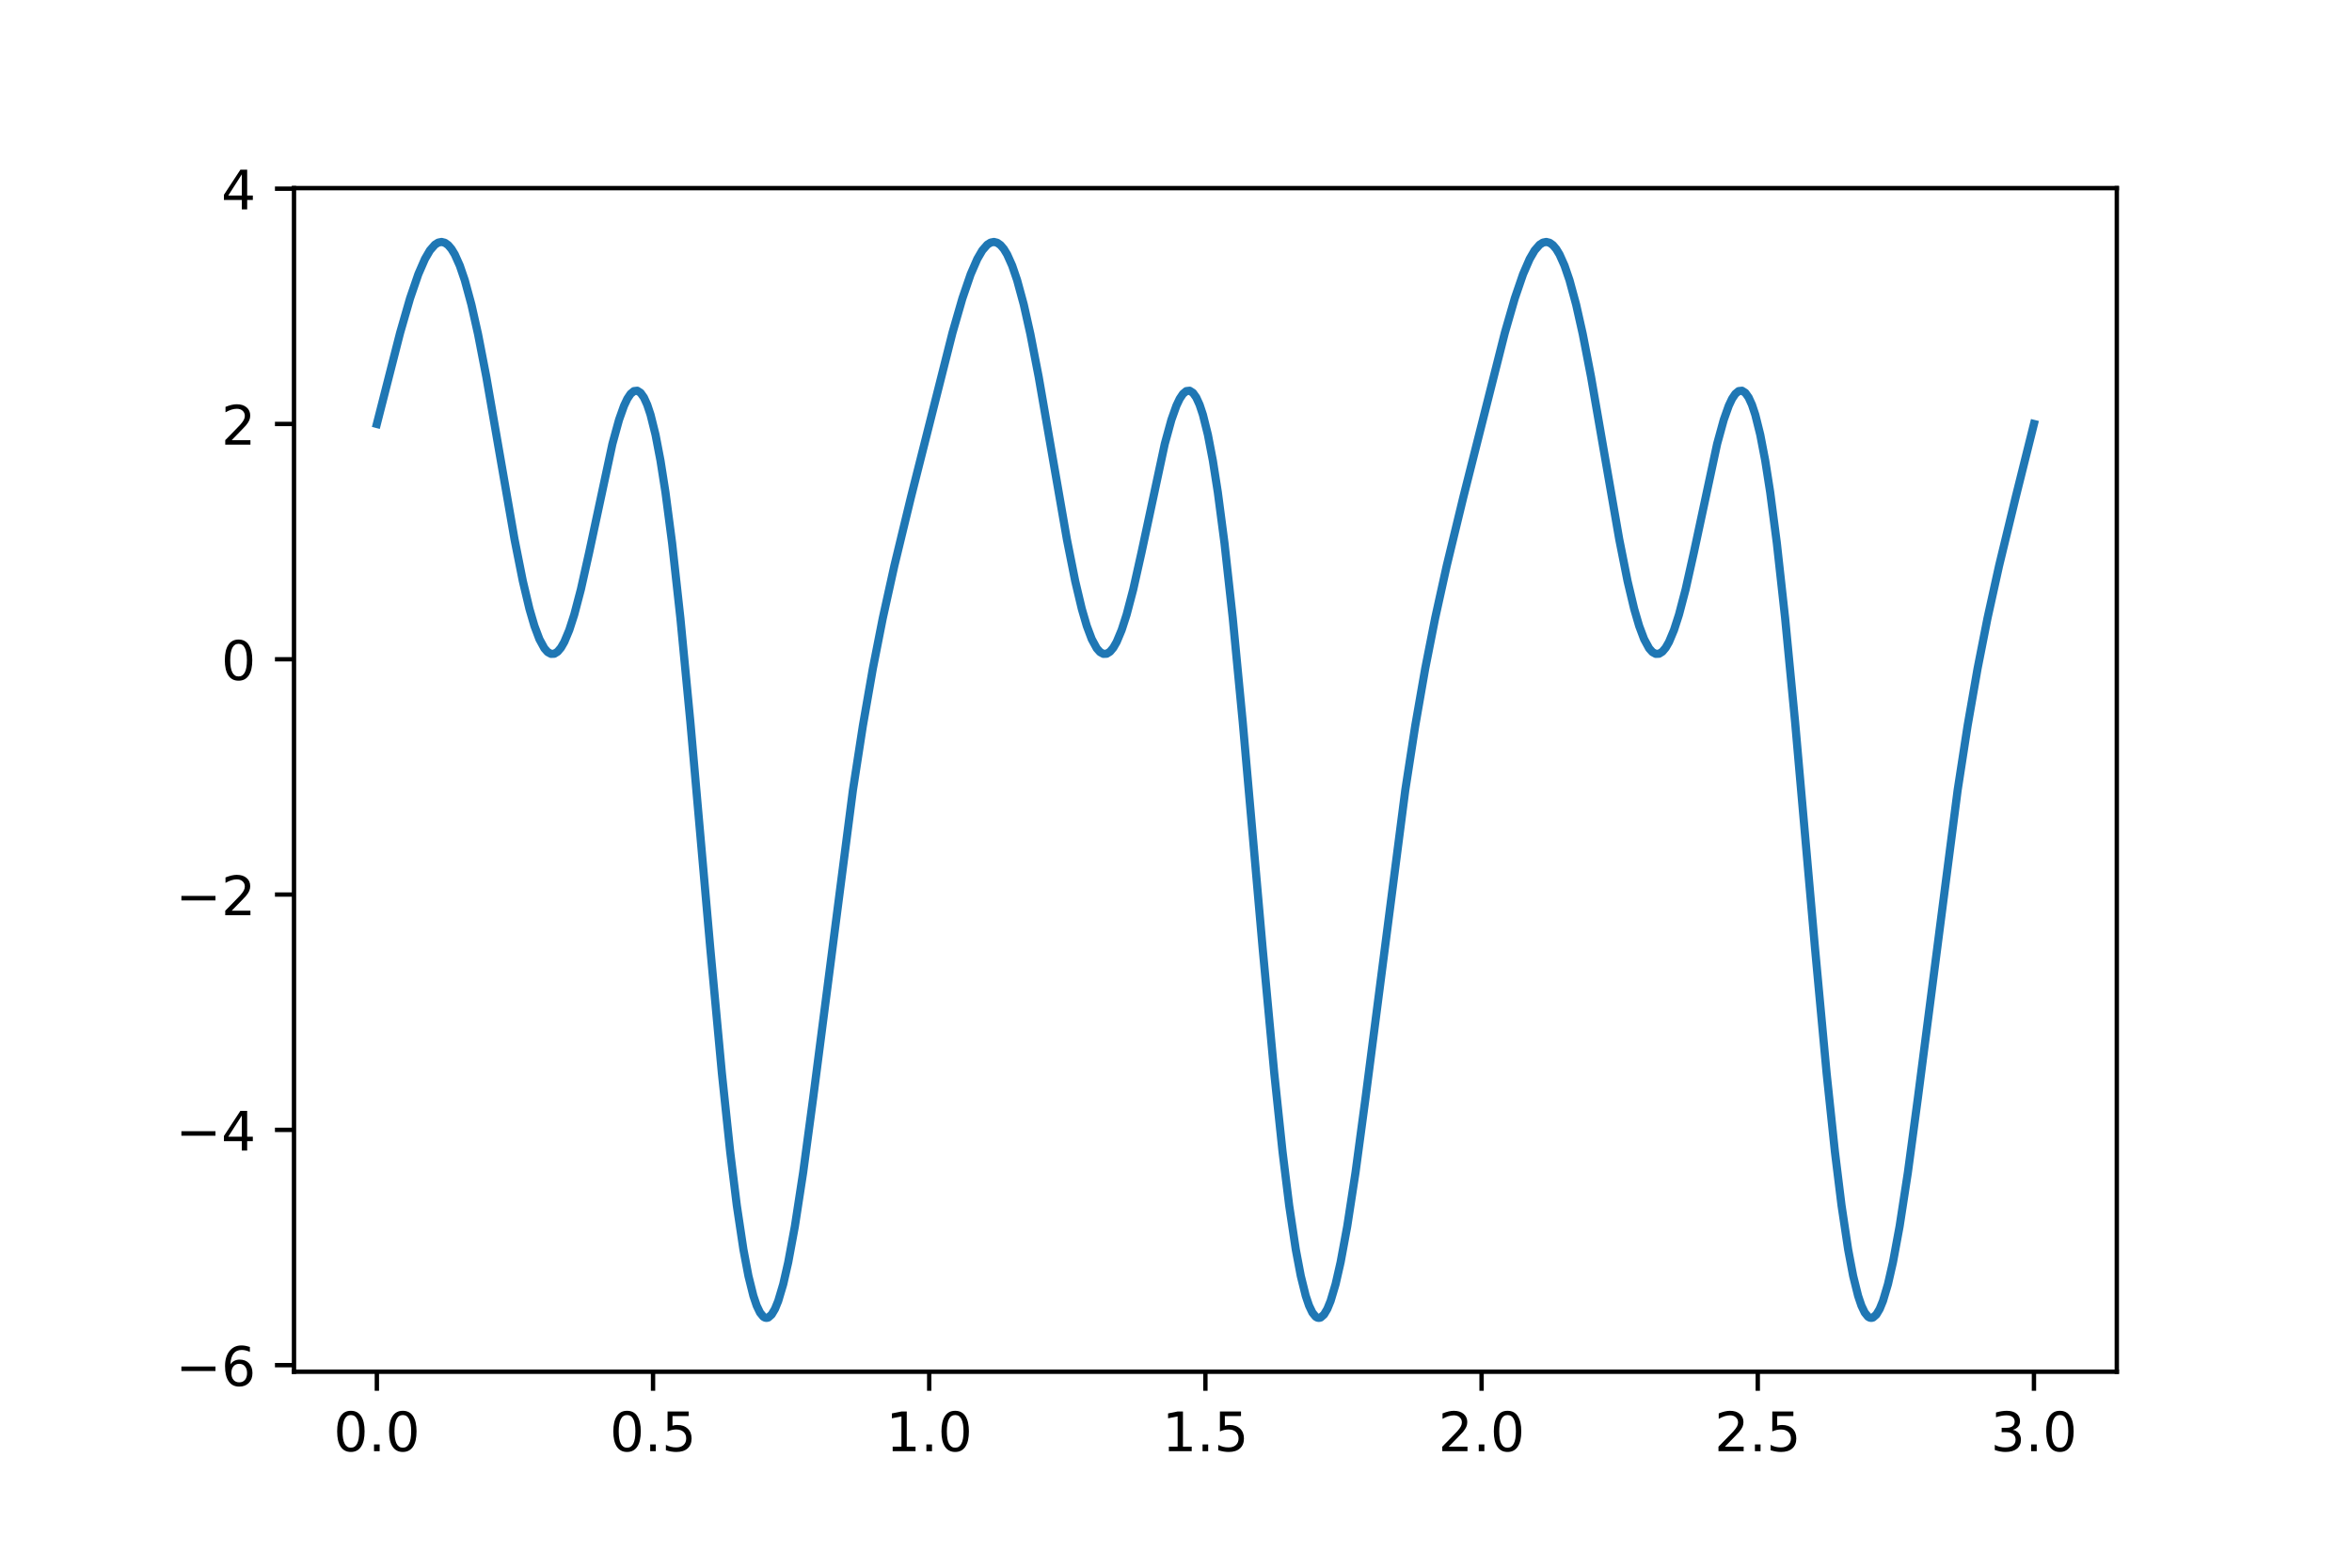 <?xml version="1.0" encoding="utf-8" standalone="no"?>
<!DOCTYPE svg PUBLIC "-//W3C//DTD SVG 1.1//EN"
  "http://www.w3.org/Graphics/SVG/1.1/DTD/svg11.dtd">
<!-- Created with matplotlib (http://matplotlib.org/) -->
<svg height="288pt" version="1.1" viewBox="0 0 432 288" width="432pt" xmlns="http://www.w3.org/2000/svg" xmlns:xlink="http://www.w3.org/1999/xlink">
 <defs>
  <style type="text/css">
*{stroke-linecap:butt;stroke-linejoin:round;}
  </style>
 </defs>
 <g id="figure_1">
  <g id="patch_1">
   <path d="M 0 288 
L 432 288 
L 432 0 
L 0 0 
z
" style="fill:#ffffff;"/>
  </g>
  <g id="axes_1">
   <g id="patch_2">
    <path d="M 54 252 
L 388.8 252 
L 388.8 34.56 
L 54 34.56 
z
" style="fill:#ffffff;"/>
   </g>
   <g id="matplotlib.axis_1">
    <g id="xtick_1">
     <g id="line2d_1">
      <defs>
       <path d="M 0 0 
L 0 3.5 
" id="mc16b5657e0" style="stroke:#000000;stroke-width:0.8;"/>
      </defs>
      <g>
       <use style="stroke:#000000;stroke-width:0.8;" x="69.218" xlink:href="#mc16b5657e0" y="252"/>
      </g>
     </g>
     <g id="text_1">
      <!-- 0.0 -->
      <defs>
       <path d="M 31.781 66.406 
Q 24.172 66.406 20.328 58.906 
Q 16.5 51.422 16.5 36.375 
Q 16.5 21.391 20.328 13.891 
Q 24.172 6.391 31.781 6.391 
Q 39.453 6.391 43.281 13.891 
Q 47.125 21.391 47.125 36.375 
Q 47.125 51.422 43.281 58.906 
Q 39.453 66.406 31.781 66.406 
z
M 31.781 74.219 
Q 44.047 74.219 50.516 64.516 
Q 56.984 54.828 56.984 36.375 
Q 56.984 17.969 50.516 8.266 
Q 44.047 -1.422 31.781 -1.422 
Q 19.531 -1.422 13.062 8.266 
Q 6.594 17.969 6.594 36.375 
Q 6.594 54.828 13.062 64.516 
Q 19.531 74.219 31.781 74.219 
z
" id="DejaVuSans-30"/>
       <path d="M 10.688 12.406 
L 21 12.406 
L 21 0 
L 10.688 0 
z
" id="DejaVuSans-2e"/>
      </defs>
      <g transform="translate(61.267 266.598)scale(0.1 -0.1)">
       <use xlink:href="#DejaVuSans-30"/>
       <use x="63.623" xlink:href="#DejaVuSans-2e"/>
       <use x="95.41" xlink:href="#DejaVuSans-30"/>
      </g>
     </g>
    </g>
    <g id="xtick_2">
     <g id="line2d_2">
      <g>
       <use style="stroke:#000000;stroke-width:0.8;" x="119.945" xlink:href="#mc16b5657e0" y="252"/>
      </g>
     </g>
     <g id="text_2">
      <!-- 0.5 -->
      <defs>
       <path d="M 10.797 72.906 
L 49.516 72.906 
L 49.516 64.594 
L 19.828 64.594 
L 19.828 46.734 
Q 21.969 47.469 24.109 47.828 
Q 26.266 48.188 28.422 48.188 
Q 40.625 48.188 47.75 41.5 
Q 54.891 34.812 54.891 23.391 
Q 54.891 11.625 47.562 5.094 
Q 40.234 -1.422 26.906 -1.422 
Q 22.312 -1.422 17.547 -0.641 
Q 12.797 0.141 7.719 1.703 
L 7.719 11.625 
Q 12.109 9.234 16.797 8.062 
Q 21.484 6.891 26.703 6.891 
Q 35.156 6.891 40.078 11.328 
Q 45.016 15.766 45.016 23.391 
Q 45.016 31 40.078 35.438 
Q 35.156 39.891 26.703 39.891 
Q 22.75 39.891 18.812 39.016 
Q 14.891 38.141 10.797 36.281 
z
" id="DejaVuSans-35"/>
      </defs>
      <g transform="translate(111.994 266.598)scale(0.1 -0.1)">
       <use xlink:href="#DejaVuSans-30"/>
       <use x="63.623" xlink:href="#DejaVuSans-2e"/>
       <use x="95.41" xlink:href="#DejaVuSans-35"/>
      </g>
     </g>
    </g>
    <g id="xtick_3">
     <g id="line2d_3">
      <g>
       <use style="stroke:#000000;stroke-width:0.8;" x="170.673" xlink:href="#mc16b5657e0" y="252"/>
      </g>
     </g>
     <g id="text_3">
      <!-- 1.0 -->
      <defs>
       <path d="M 12.406 8.297 
L 28.516 8.297 
L 28.516 63.922 
L 10.984 60.406 
L 10.984 69.391 
L 28.422 72.906 
L 38.281 72.906 
L 38.281 8.297 
L 54.391 8.297 
L 54.391 0 
L 12.406 0 
z
" id="DejaVuSans-31"/>
      </defs>
      <g transform="translate(162.721 266.598)scale(0.1 -0.1)">
       <use xlink:href="#DejaVuSans-31"/>
       <use x="63.623" xlink:href="#DejaVuSans-2e"/>
       <use x="95.41" xlink:href="#DejaVuSans-30"/>
      </g>
     </g>
    </g>
    <g id="xtick_4">
     <g id="line2d_4">
      <g>
       <use style="stroke:#000000;stroke-width:0.8;" x="221.4" xlink:href="#mc16b5657e0" y="252"/>
      </g>
     </g>
     <g id="text_4">
      <!-- 1.5 -->
      <g transform="translate(213.448 266.598)scale(0.1 -0.1)">
       <use xlink:href="#DejaVuSans-31"/>
       <use x="63.623" xlink:href="#DejaVuSans-2e"/>
       <use x="95.41" xlink:href="#DejaVuSans-35"/>
      </g>
     </g>
    </g>
    <g id="xtick_5">
     <g id="line2d_5">
      <g>
       <use style="stroke:#000000;stroke-width:0.8;" x="272.127" xlink:href="#mc16b5657e0" y="252"/>
      </g>
     </g>
     <g id="text_5">
      <!-- 2.0 -->
      <defs>
       <path d="M 19.188 8.297 
L 53.609 8.297 
L 53.609 0 
L 7.328 0 
L 7.328 8.297 
Q 12.938 14.109 22.625 23.891 
Q 32.328 33.688 34.812 36.531 
Q 39.547 41.844 41.422 45.531 
Q 43.312 49.219 43.312 52.781 
Q 43.312 58.594 39.234 62.25 
Q 35.156 65.922 28.609 65.922 
Q 23.969 65.922 18.812 64.312 
Q 13.672 62.703 7.812 59.422 
L 7.812 69.391 
Q 13.766 71.781 18.938 73 
Q 24.125 74.219 28.422 74.219 
Q 39.75 74.219 46.484 68.547 
Q 53.219 62.891 53.219 53.422 
Q 53.219 48.922 51.531 44.891 
Q 49.859 40.875 45.406 35.406 
Q 44.188 33.984 37.641 27.219 
Q 31.109 20.453 19.188 8.297 
z
" id="DejaVuSans-32"/>
      </defs>
      <g transform="translate(264.176 266.598)scale(0.1 -0.1)">
       <use xlink:href="#DejaVuSans-32"/>
       <use x="63.623" xlink:href="#DejaVuSans-2e"/>
       <use x="95.41" xlink:href="#DejaVuSans-30"/>
      </g>
     </g>
    </g>
    <g id="xtick_6">
     <g id="line2d_6">
      <g>
       <use style="stroke:#000000;stroke-width:0.8;" x="322.855" xlink:href="#mc16b5657e0" y="252"/>
      </g>
     </g>
     <g id="text_6">
      <!-- 2.5 -->
      <g transform="translate(314.903 266.598)scale(0.1 -0.1)">
       <use xlink:href="#DejaVuSans-32"/>
       <use x="63.623" xlink:href="#DejaVuSans-2e"/>
       <use x="95.41" xlink:href="#DejaVuSans-35"/>
      </g>
     </g>
    </g>
    <g id="xtick_7">
     <g id="line2d_7">
      <g>
       <use style="stroke:#000000;stroke-width:0.8;" x="373.582" xlink:href="#mc16b5657e0" y="252"/>
      </g>
     </g>
     <g id="text_7">
      <!-- 3.0 -->
      <defs>
       <path d="M 40.578 39.312 
Q 47.656 37.797 51.625 33 
Q 55.609 28.219 55.609 21.188 
Q 55.609 10.406 48.188 4.484 
Q 40.766 -1.422 27.094 -1.422 
Q 22.516 -1.422 17.656 -0.516 
Q 12.797 0.391 7.625 2.203 
L 7.625 11.719 
Q 11.719 9.328 16.594 8.109 
Q 21.484 6.891 26.812 6.891 
Q 36.078 6.891 40.938 10.547 
Q 45.797 14.203 45.797 21.188 
Q 45.797 27.641 41.281 31.266 
Q 36.766 34.906 28.719 34.906 
L 20.219 34.906 
L 20.219 43.016 
L 29.109 43.016 
Q 36.375 43.016 40.234 45.922 
Q 44.094 48.828 44.094 54.297 
Q 44.094 59.906 40.109 62.906 
Q 36.141 65.922 28.719 65.922 
Q 24.656 65.922 20.016 65.031 
Q 15.375 64.156 9.812 62.312 
L 9.812 71.094 
Q 15.438 72.656 20.344 73.438 
Q 25.25 74.219 29.594 74.219 
Q 40.828 74.219 47.359 69.109 
Q 53.906 64.016 53.906 55.328 
Q 53.906 49.266 50.438 45.094 
Q 46.969 40.922 40.578 39.312 
z
" id="DejaVuSans-33"/>
      </defs>
      <g transform="translate(365.63 266.598)scale(0.1 -0.1)">
       <use xlink:href="#DejaVuSans-33"/>
       <use x="63.623" xlink:href="#DejaVuSans-2e"/>
       <use x="95.41" xlink:href="#DejaVuSans-30"/>
      </g>
     </g>
    </g>
   </g>
   <g id="matplotlib.axis_2">
    <g id="ytick_1">
     <g id="line2d_8">
      <defs>
       <path d="M 0 0 
L -3.5 0 
" id="m514d7d9fbf" style="stroke:#000000;stroke-width:0.8;"/>
      </defs>
      <g>
       <use style="stroke:#000000;stroke-width:0.8;" x="54" xlink:href="#m514d7d9fbf" y="250.791"/>
      </g>
     </g>
     <g id="text_8">
      <!-- −6 -->
      <defs>
       <path d="M 10.594 35.5 
L 73.188 35.5 
L 73.188 27.203 
L 10.594 27.203 
z
" id="DejaVuSans-2212"/>
       <path d="M 33.016 40.375 
Q 26.375 40.375 22.484 35.828 
Q 18.609 31.297 18.609 23.391 
Q 18.609 15.531 22.484 10.953 
Q 26.375 6.391 33.016 6.391 
Q 39.656 6.391 43.531 10.953 
Q 47.406 15.531 47.406 23.391 
Q 47.406 31.297 43.531 35.828 
Q 39.656 40.375 33.016 40.375 
z
M 52.594 71.297 
L 52.594 62.312 
Q 48.875 64.062 45.094 64.984 
Q 41.312 65.922 37.594 65.922 
Q 27.828 65.922 22.672 59.328 
Q 17.531 52.734 16.797 39.406 
Q 19.672 43.656 24.016 45.922 
Q 28.375 48.188 33.594 48.188 
Q 44.578 48.188 50.953 41.516 
Q 57.328 34.859 57.328 23.391 
Q 57.328 12.156 50.688 5.359 
Q 44.047 -1.422 33.016 -1.422 
Q 20.359 -1.422 13.672 8.266 
Q 6.984 17.969 6.984 36.375 
Q 6.984 53.656 15.188 63.938 
Q 23.391 74.219 37.203 74.219 
Q 40.922 74.219 44.703 73.484 
Q 48.484 72.75 52.594 71.297 
z
" id="DejaVuSans-36"/>
      </defs>
      <g transform="translate(32.258 254.59)scale(0.1 -0.1)">
       <use xlink:href="#DejaVuSans-2212"/>
       <use x="83.789" xlink:href="#DejaVuSans-36"/>
      </g>
     </g>
    </g>
    <g id="ytick_2">
     <g id="line2d_9">
      <g>
       <use style="stroke:#000000;stroke-width:0.8;" x="54" xlink:href="#m514d7d9fbf" y="207.565"/>
      </g>
     </g>
     <g id="text_9">
      <!-- −4 -->
      <defs>
       <path d="M 37.797 64.312 
L 12.891 25.391 
L 37.797 25.391 
z
M 35.203 72.906 
L 47.609 72.906 
L 47.609 25.391 
L 58.016 25.391 
L 58.016 17.188 
L 47.609 17.188 
L 47.609 0 
L 37.797 0 
L 37.797 17.188 
L 4.891 17.188 
L 4.891 26.703 
z
" id="DejaVuSans-34"/>
      </defs>
      <g transform="translate(32.258 211.364)scale(0.1 -0.1)">
       <use xlink:href="#DejaVuSans-2212"/>
       <use x="83.789" xlink:href="#DejaVuSans-34"/>
      </g>
     </g>
    </g>
    <g id="ytick_3">
     <g id="line2d_10">
      <g>
       <use style="stroke:#000000;stroke-width:0.8;" x="54" xlink:href="#m514d7d9fbf" y="164.339"/>
      </g>
     </g>
     <g id="text_10">
      <!-- −2 -->
      <g transform="translate(32.258 168.138)scale(0.1 -0.1)">
       <use xlink:href="#DejaVuSans-2212"/>
       <use x="83.789" xlink:href="#DejaVuSans-32"/>
      </g>
     </g>
    </g>
    <g id="ytick_4">
     <g id="line2d_11">
      <g>
       <use style="stroke:#000000;stroke-width:0.8;" x="54" xlink:href="#m514d7d9fbf" y="121.113"/>
      </g>
     </g>
     <g id="text_11">
      <!-- 0 -->
      <g transform="translate(40.638 124.912)scale(0.1 -0.1)">
       <use xlink:href="#DejaVuSans-30"/>
      </g>
     </g>
    </g>
    <g id="ytick_5">
     <g id="line2d_12">
      <g>
       <use style="stroke:#000000;stroke-width:0.8;" x="54" xlink:href="#m514d7d9fbf" y="77.887"/>
      </g>
     </g>
     <g id="text_12">
      <!-- 2 -->
      <g transform="translate(40.638 81.686)scale(0.1 -0.1)">
       <use xlink:href="#DejaVuSans-32"/>
      </g>
     </g>
    </g>
    <g id="ytick_6">
     <g id="line2d_13">
      <g>
       <use style="stroke:#000000;stroke-width:0.8;" x="54" xlink:href="#m514d7d9fbf" y="34.661"/>
      </g>
     </g>
     <g id="text_13">
      <!-- 4 -->
      <g transform="translate(40.638 38.46)scale(0.1 -0.1)">
       <use xlink:href="#DejaVuSans-34"/>
      </g>
     </g>
    </g>
   </g>
   <g id="line2d_14">
    <path clip-path="url(#pd1037e409c)" d="M 69.218 77.887 
L 73.484 61.162 
L 75.312 54.821 
L 76.835 50.373 
L 78.054 47.569 
L 78.968 46.001 
L 79.882 44.953 
L 80.491 44.566 
L 81.1 44.444 
L 81.71 44.595 
L 82.319 45.027 
L 82.928 45.745 
L 83.538 46.75 
L 84.452 48.795 
L 85.366 51.468 
L 86.584 55.954 
L 87.803 61.384 
L 89.326 69.247 
L 91.764 83.319 
L 94.506 99.091 
L 96.029 106.744 
L 97.248 111.871 
L 98.162 114.998 
L 99.076 117.428 
L 99.99 119.108 
L 100.599 119.794 
L 101.208 120.124 
L 101.818 120.098 
L 102.427 119.719 
L 103.036 118.993 
L 103.646 117.932 
L 104.56 115.747 
L 105.474 112.912 
L 106.692 108.276 
L 108.216 101.472 
L 112.481 81.556 
L 113.7 77.123 
L 114.614 74.55 
L 115.223 73.26 
L 115.832 72.35 
L 116.442 71.848 
L 117.051 71.779 
L 117.66 72.164 
L 118.27 73.021 
L 118.879 74.36 
L 119.488 76.191 
L 120.402 79.86 
L 121.316 84.627 
L 122.23 90.454 
L 123.449 99.766 
L 124.972 113.583 
L 126.8 132.628 
L 130.457 174.171 
L 132.589 197.142 
L 134.113 211.569 
L 135.331 221.444 
L 136.55 229.565 
L 137.464 234.39 
L 138.378 238.069 
L 138.987 239.869 
L 139.597 241.142 
L 140.206 241.89 
L 140.511 242.068 
L 140.815 242.116 
L 141.12 242.037 
L 141.729 241.502 
L 142.339 240.476 
L 142.948 238.98 
L 143.862 235.901 
L 144.776 231.899 
L 145.995 225.301 
L 147.518 215.394 
L 149.346 201.79 
L 156.658 145.156 
L 158.486 133.327 
L 160.314 122.843 
L 162.142 113.566 
L 164.275 103.909 
L 167.321 91.327 
L 174.938 61.162 
L 176.766 54.821 
L 178.289 50.373 
L 179.508 47.569 
L 180.422 46.001 
L 181.336 44.953 
L 181.945 44.566 
L 182.555 44.444 
L 183.164 44.595 
L 183.773 45.027 
L 184.383 45.745 
L 184.992 46.75 
L 185.906 48.795 
L 186.82 51.468 
L 188.039 55.954 
L 189.257 61.384 
L 190.781 69.247 
L 193.218 83.319 
L 195.96 99.091 
L 197.484 106.744 
L 198.702 111.871 
L 199.616 114.998 
L 200.53 117.428 
L 201.444 119.108 
L 202.054 119.794 
L 202.663 120.124 
L 203.272 120.098 
L 203.882 119.719 
L 204.491 118.993 
L 205.1 117.932 
L 206.014 115.747 
L 206.928 112.912 
L 208.147 108.276 
L 209.67 101.472 
L 213.936 81.556 
L 215.154 77.123 
L 216.068 74.55 
L 216.678 73.26 
L 217.287 72.35 
L 217.896 71.848 
L 218.506 71.779 
L 219.115 72.164 
L 219.724 73.021 
L 220.334 74.36 
L 220.943 76.191 
L 221.857 79.86 
L 222.771 84.627 
L 223.685 90.454 
L 224.904 99.766 
L 226.427 113.583 
L 228.255 132.628 
L 231.911 174.171 
L 234.044 197.142 
L 235.567 211.569 
L 236.786 221.444 
L 238.004 229.565 
L 238.918 234.39 
L 239.832 238.069 
L 240.442 239.869 
L 241.051 241.142 
L 241.66 241.89 
L 241.965 242.068 
L 242.27 242.116 
L 242.574 242.037 
L 243.184 241.502 
L 243.793 240.476 
L 244.402 238.98 
L 245.316 235.901 
L 246.23 231.899 
L 247.449 225.301 
L 248.972 215.394 
L 250.8 201.79 
L 258.113 145.156 
L 259.941 133.327 
L 261.769 122.843 
L 263.597 113.566 
L 265.729 103.909 
L 268.776 91.327 
L 276.393 61.162 
L 278.221 54.821 
L 279.744 50.373 
L 280.963 47.569 
L 281.877 46.001 
L 282.791 44.953 
L 283.4 44.566 
L 284.009 44.444 
L 284.619 44.595 
L 285.228 45.027 
L 285.837 45.745 
L 286.447 46.75 
L 287.361 48.795 
L 288.275 51.468 
L 289.493 55.954 
L 290.712 61.384 
L 292.235 69.247 
L 294.673 83.319 
L 297.415 99.091 
L 298.938 106.744 
L 300.157 111.871 
L 301.071 114.998 
L 301.985 117.428 
L 302.899 119.108 
L 303.508 119.794 
L 304.117 120.124 
L 304.727 120.098 
L 305.336 119.719 
L 305.945 118.993 
L 306.555 117.932 
L 307.469 115.747 
L 308.383 112.912 
L 309.601 108.276 
L 311.125 101.472 
L 315.39 81.556 
L 316.609 77.123 
L 317.523 74.55 
L 318.132 73.26 
L 318.742 72.35 
L 319.351 71.848 
L 319.96 71.779 
L 320.57 72.164 
L 321.179 73.021 
L 321.788 74.36 
L 322.398 76.191 
L 323.312 79.86 
L 324.226 84.627 
L 325.14 90.454 
L 326.358 99.766 
L 327.882 113.583 
L 329.71 132.628 
L 333.366 174.171 
L 335.498 197.142 
L 337.022 211.569 
L 338.24 221.444 
L 339.459 229.565 
L 340.373 234.39 
L 341.287 238.069 
L 341.896 239.869 
L 342.506 241.142 
L 343.115 241.89 
L 343.42 242.068 
L 343.724 242.116 
L 344.029 242.037 
L 344.638 241.502 
L 345.248 240.476 
L 345.857 238.98 
L 346.771 235.901 
L 347.685 231.899 
L 348.904 225.301 
L 350.427 215.394 
L 352.255 201.79 
L 359.567 145.156 
L 361.395 133.327 
L 363.223 122.843 
L 365.051 113.566 
L 367.184 103.909 
L 370.23 91.327 
L 373.582 77.887 
L 373.582 77.887 
" style="fill:none;stroke:#1f77b4;stroke-linecap:square;stroke-width:1.5;"/>
   </g>
   <g id="patch_3">
    <path d="M 54 252 
L 54 34.56 
" style="fill:none;stroke:#000000;stroke-linecap:square;stroke-linejoin:miter;stroke-width:0.8;"/>
   </g>
   <g id="patch_4">
    <path d="M 388.8 252 
L 388.8 34.56 
" style="fill:none;stroke:#000000;stroke-linecap:square;stroke-linejoin:miter;stroke-width:0.8;"/>
   </g>
   <g id="patch_5">
    <path d="M 54 252 
L 388.8 252 
" style="fill:none;stroke:#000000;stroke-linecap:square;stroke-linejoin:miter;stroke-width:0.8;"/>
   </g>
   <g id="patch_6">
    <path d="M 54 34.56 
L 388.8 34.56 
" style="fill:none;stroke:#000000;stroke-linecap:square;stroke-linejoin:miter;stroke-width:0.8;"/>
   </g>
  </g>
 </g>
 <defs>
  <clipPath id="pd1037e409c">
   <rect height="217.44" width="334.8" x="54" y="34.56"/>
  </clipPath>
 </defs>
</svg>
